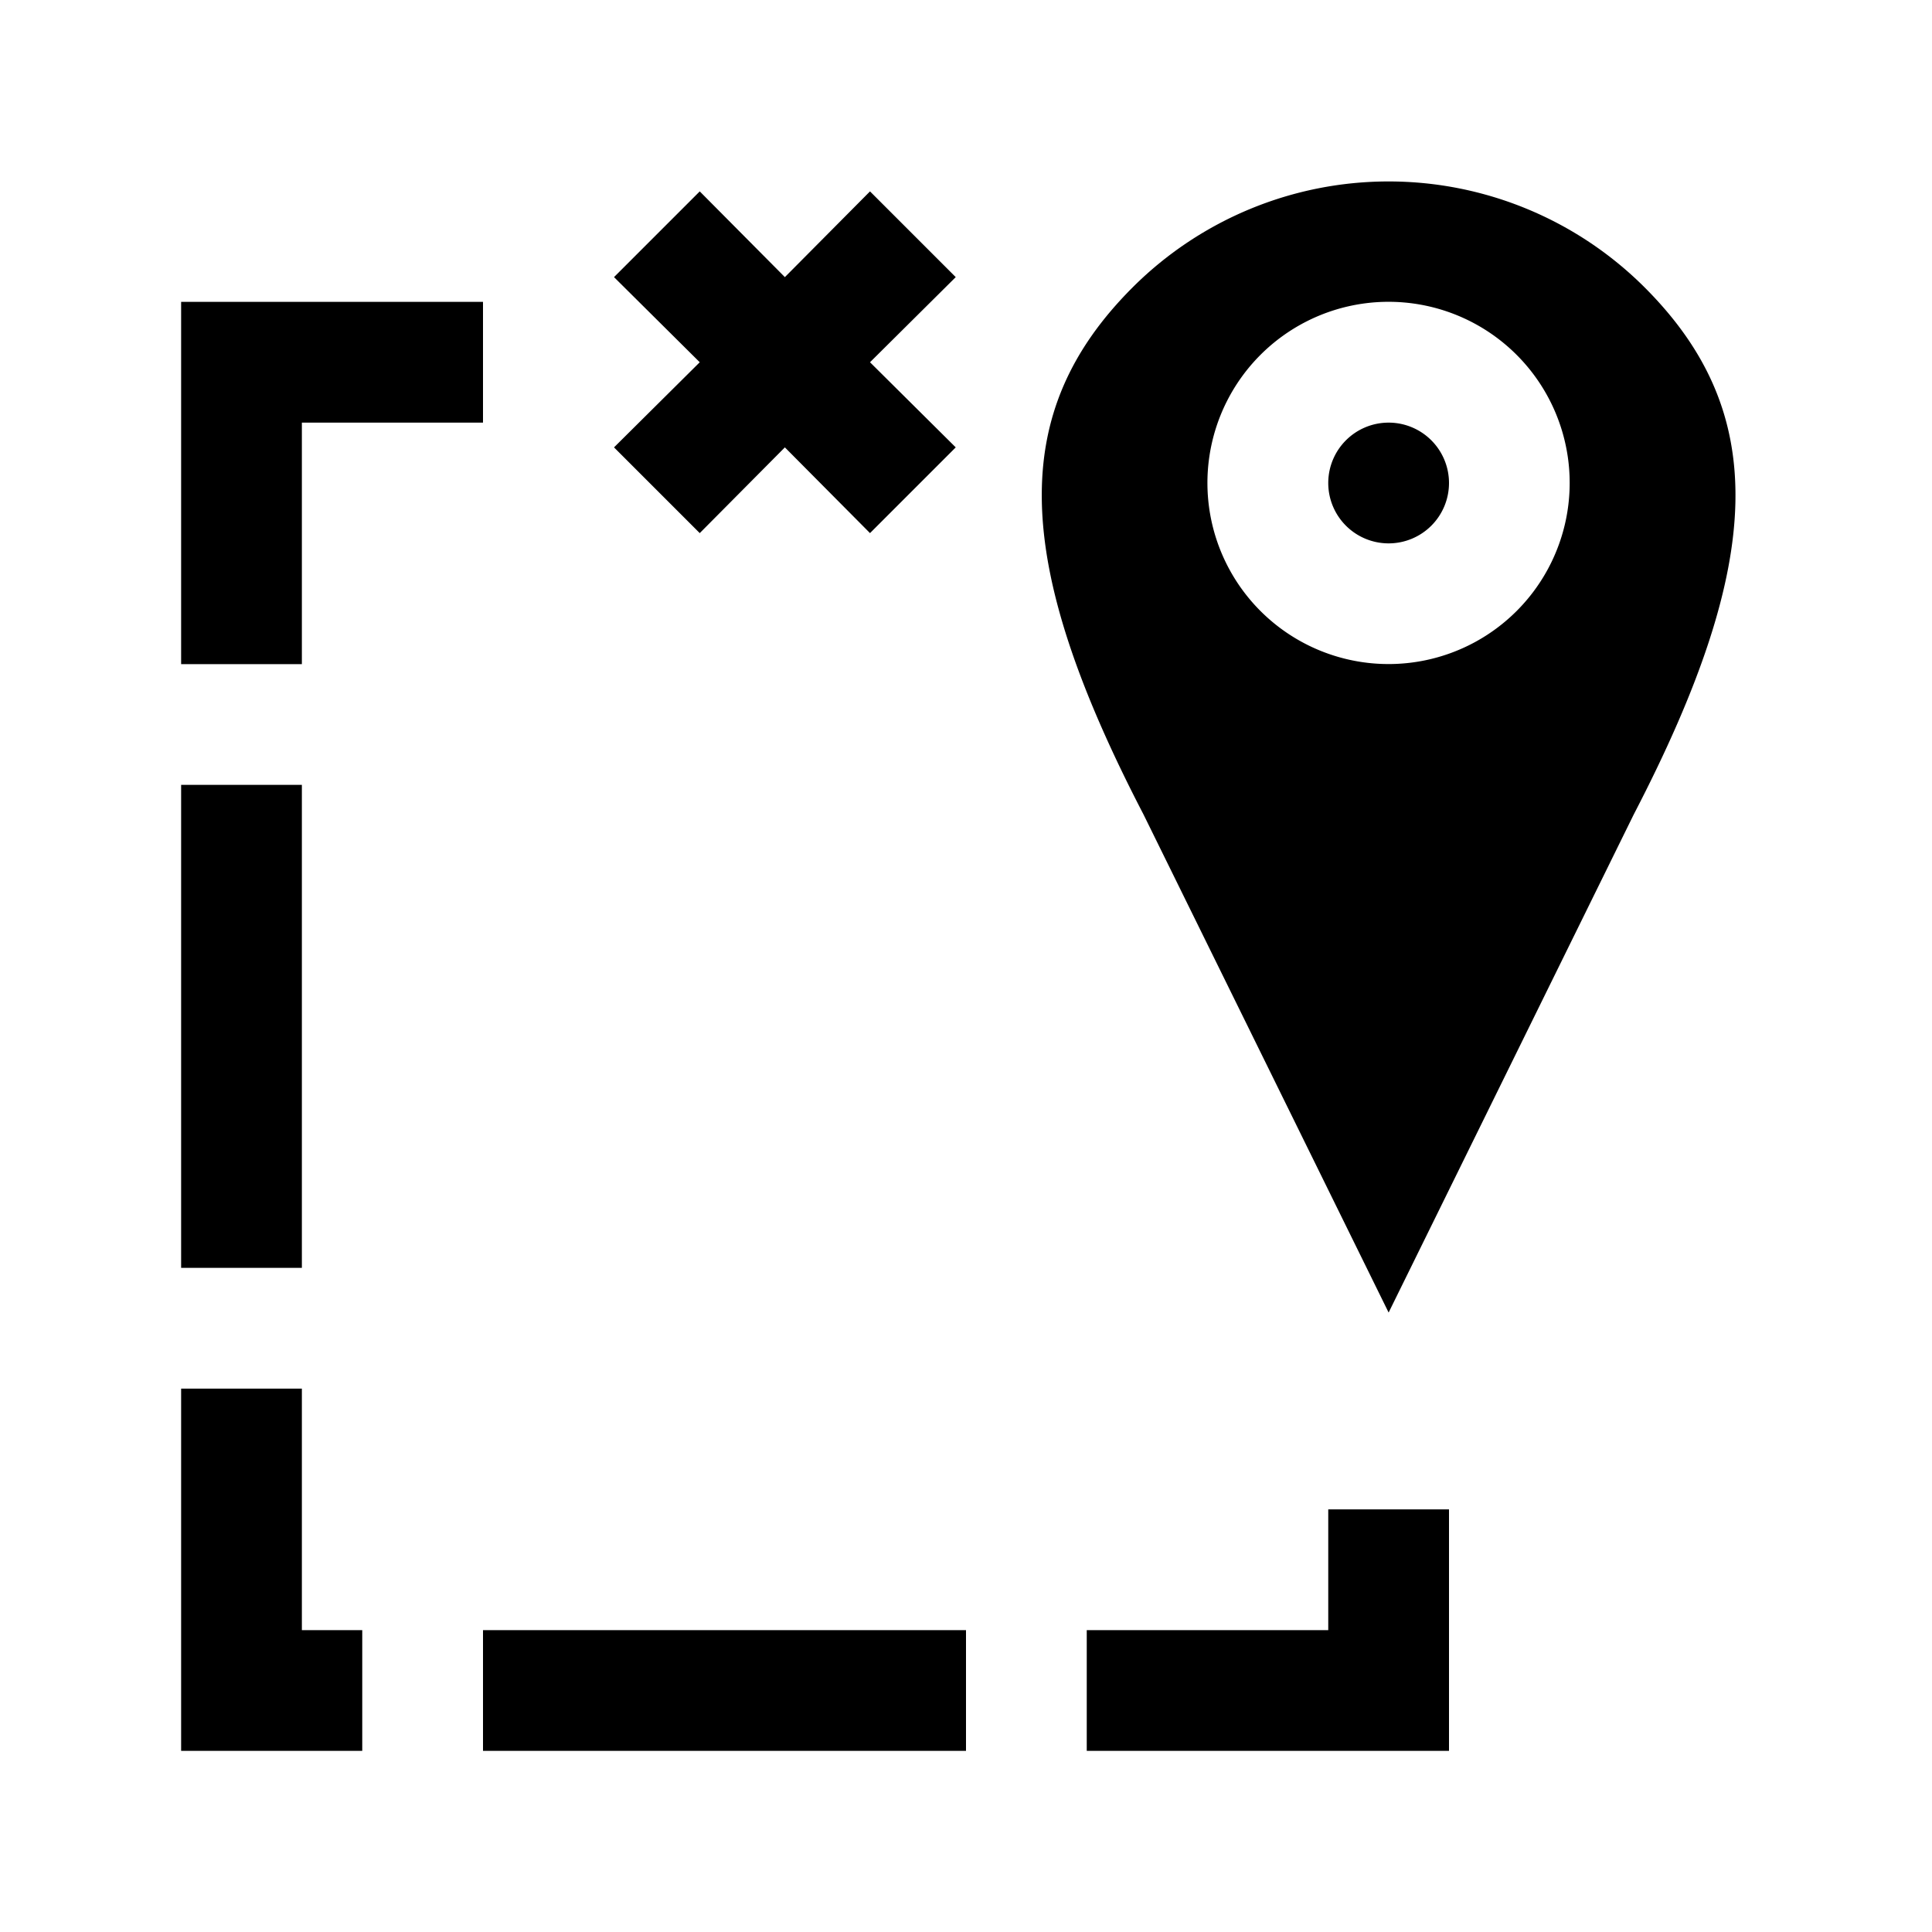 <svg xmlns="http://www.w3.org/2000/svg" viewBox="0 0 32 32" id="order-tracking"><path d="M24 8a1 1 0 1 1-1-1 1 1 0 0 1 1 1Zm3.06 5.49L23 21.74l-4.06-8.25c-2.19-4.22-2.24-6.67-.18-8.73a6 6 0 0 1 8.48 0c2.06 2.06 2.01 4.51-.18 8.73Zm-1.12-4.9a3 3 0 1 0-2.35 2.35 3 3 0 0 0 2.35-2.35ZM22 25v2h-4v2h6v-4ZM8 27v2h8v-2Zm-3-4H3v6h3v-2H5Zm0-2v-8H3v8ZM5 7h3V5H3v6h2Zm6.59 1.83L13 7.41l1.41 1.42 1.42-1.42L14.41 6l1.42-1.41-1.42-1.42L13 4.59l-1.41-1.42-1.42 1.42L11.59 6l-1.42 1.41Z" data-name="13-order tracking"></path></svg>